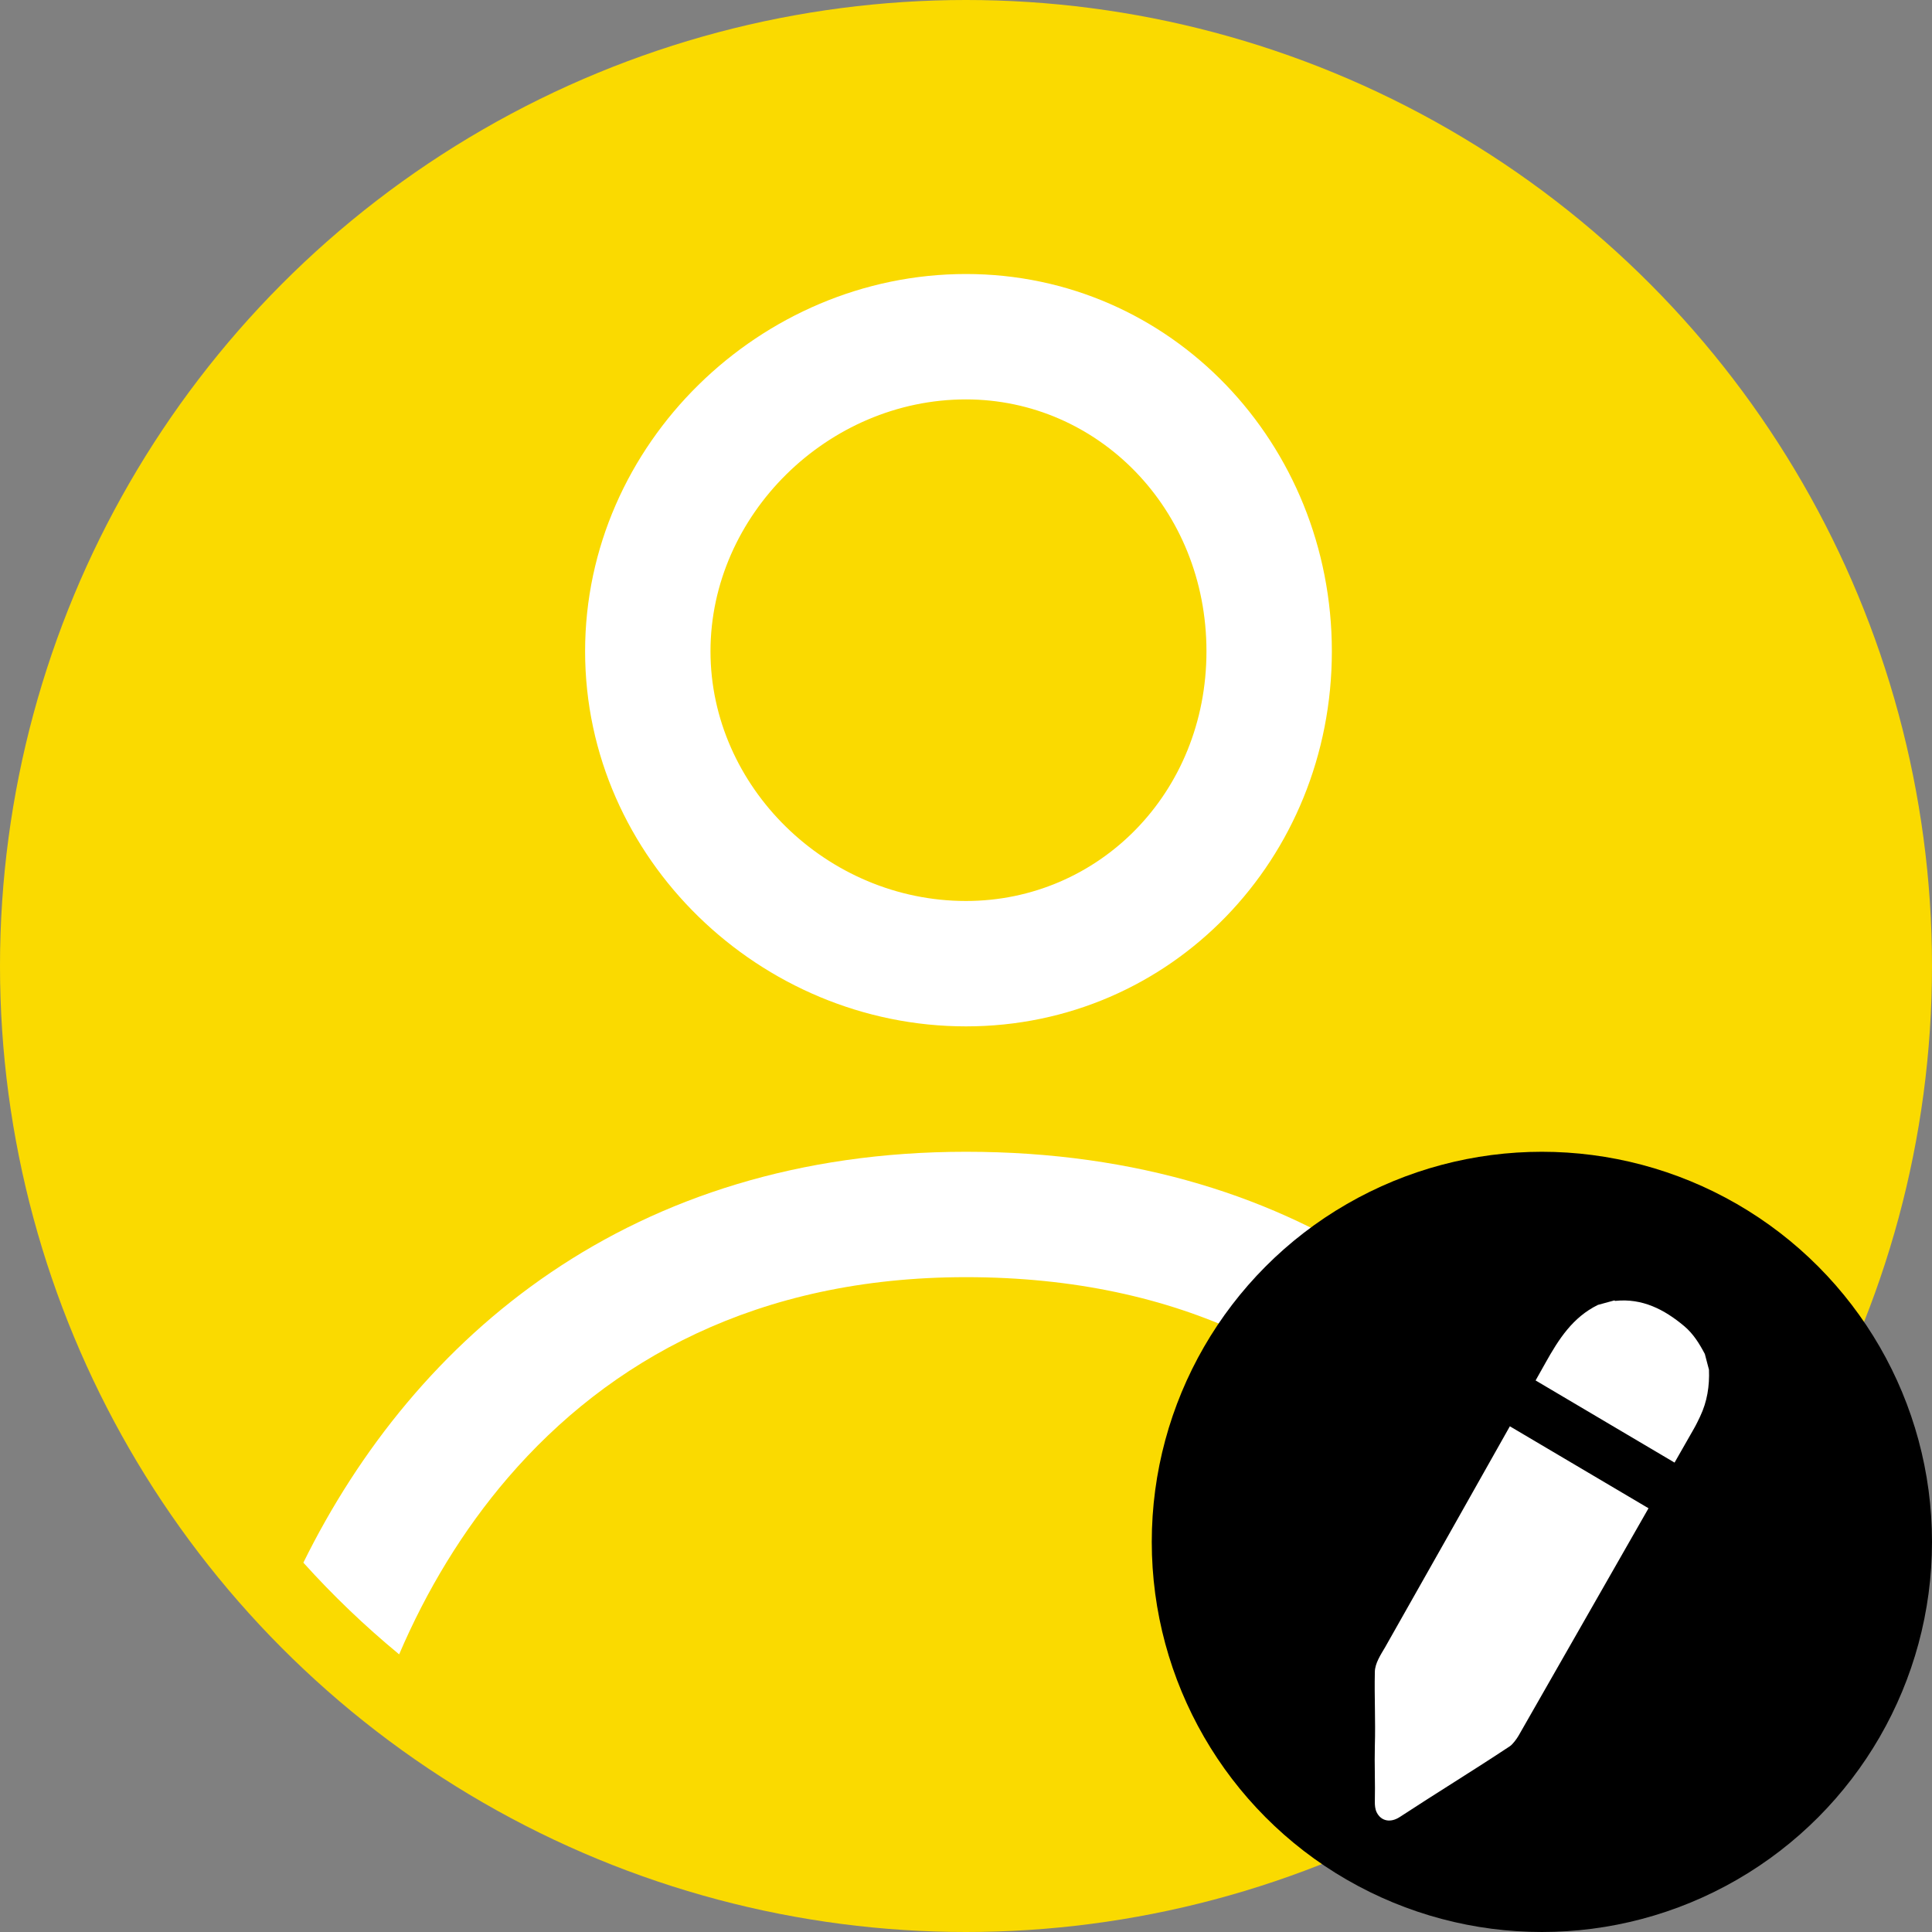 <svg width="52" height="52" viewBox="0 0 52 52" fill="none" xmlns="http://www.w3.org/2000/svg">
<rect x="0" y="0" width="52" height="52" fill="#808080" stroke="none"/>
<g clip-path="url(#clip0_2243_6735)">
<circle cx="26" cy="26" r="26" fill="#FADA00"/>
<path fill-rule="evenodd" clip-rule="evenodd" d="M8.165 42.059C11.167 35.973 16.984 31 25.999 31C35.243 31 40.974 35.948 43.896 41.992C43.099 42.884 42.236 43.715 41.314 44.48C40.609 42.78 39.666 41.173 38.476 39.769C35.832 36.649 31.848 34.375 25.999 34.375C20.373 34.375 16.385 36.621 13.676 39.767C12.454 41.187 11.477 42.812 10.743 44.527C9.824 43.769 8.962 42.944 8.165 42.059ZM32.472 17.53C32.472 21.349 29.567 24.25 25.999 24.25C22.256 24.25 19.123 21.173 19.123 17.53C19.123 13.862 22.282 10.75 25.999 10.75C29.541 10.75 32.472 13.685 32.472 17.53ZM35.847 17.53C35.847 23.116 31.526 27.625 25.999 27.625C20.472 27.625 15.748 23.116 15.748 17.53C15.748 11.945 20.472 7.375 25.999 7.375C31.526 7.375 35.847 11.945 35.847 17.53Z" fill="white"/>
<circle cx="41.5" cy="41.5" r="10.5" fill="black"/>
<path d="M45.997 36.865L45.886 36.443C45.739 36.163 45.574 35.897 45.331 35.693C44.793 35.242 44.202 34.939 43.481 35.013L43.476 35.014C43.47 35.015 43.464 35.017 43.453 35L43.01 35.121C42.33 35.453 41.953 36.044 41.597 36.681C41.508 36.839 41.419 36.997 41.331 37.155L45.071 39.366C45.245 39.062 45.418 38.759 45.591 38.455C45.653 38.348 45.706 38.235 45.76 38.123L45.76 38.122C45.949 37.725 46.015 37.303 45.997 36.865Z" fill="white"/>
<path d="M44.37 40.595L40.638 38.389C39.522 40.372 38.403 42.354 37.282 44.333C37.165 44.533 37.007 44.767 37.004 45C36.989 45.71 37.025 46.29 37.004 47C36.991 47.455 37.016 48.035 37.004 48.49C37.002 48.586 37.012 48.694 37.052 48.776C37.171 49.02 37.428 49.068 37.678 48.903C38.679 48.247 39.64 47.662 40.638 47C40.718 46.946 40.824 46.8 40.873 46.715C42.039 44.675 43.205 42.635 44.37 40.595Z" fill="white"/>
</g>
<defs>
<clipPath id="clip0_2243_6735">
<rect width="52" height="52" fill="white"/>
</clipPath>
</defs>
</svg>
